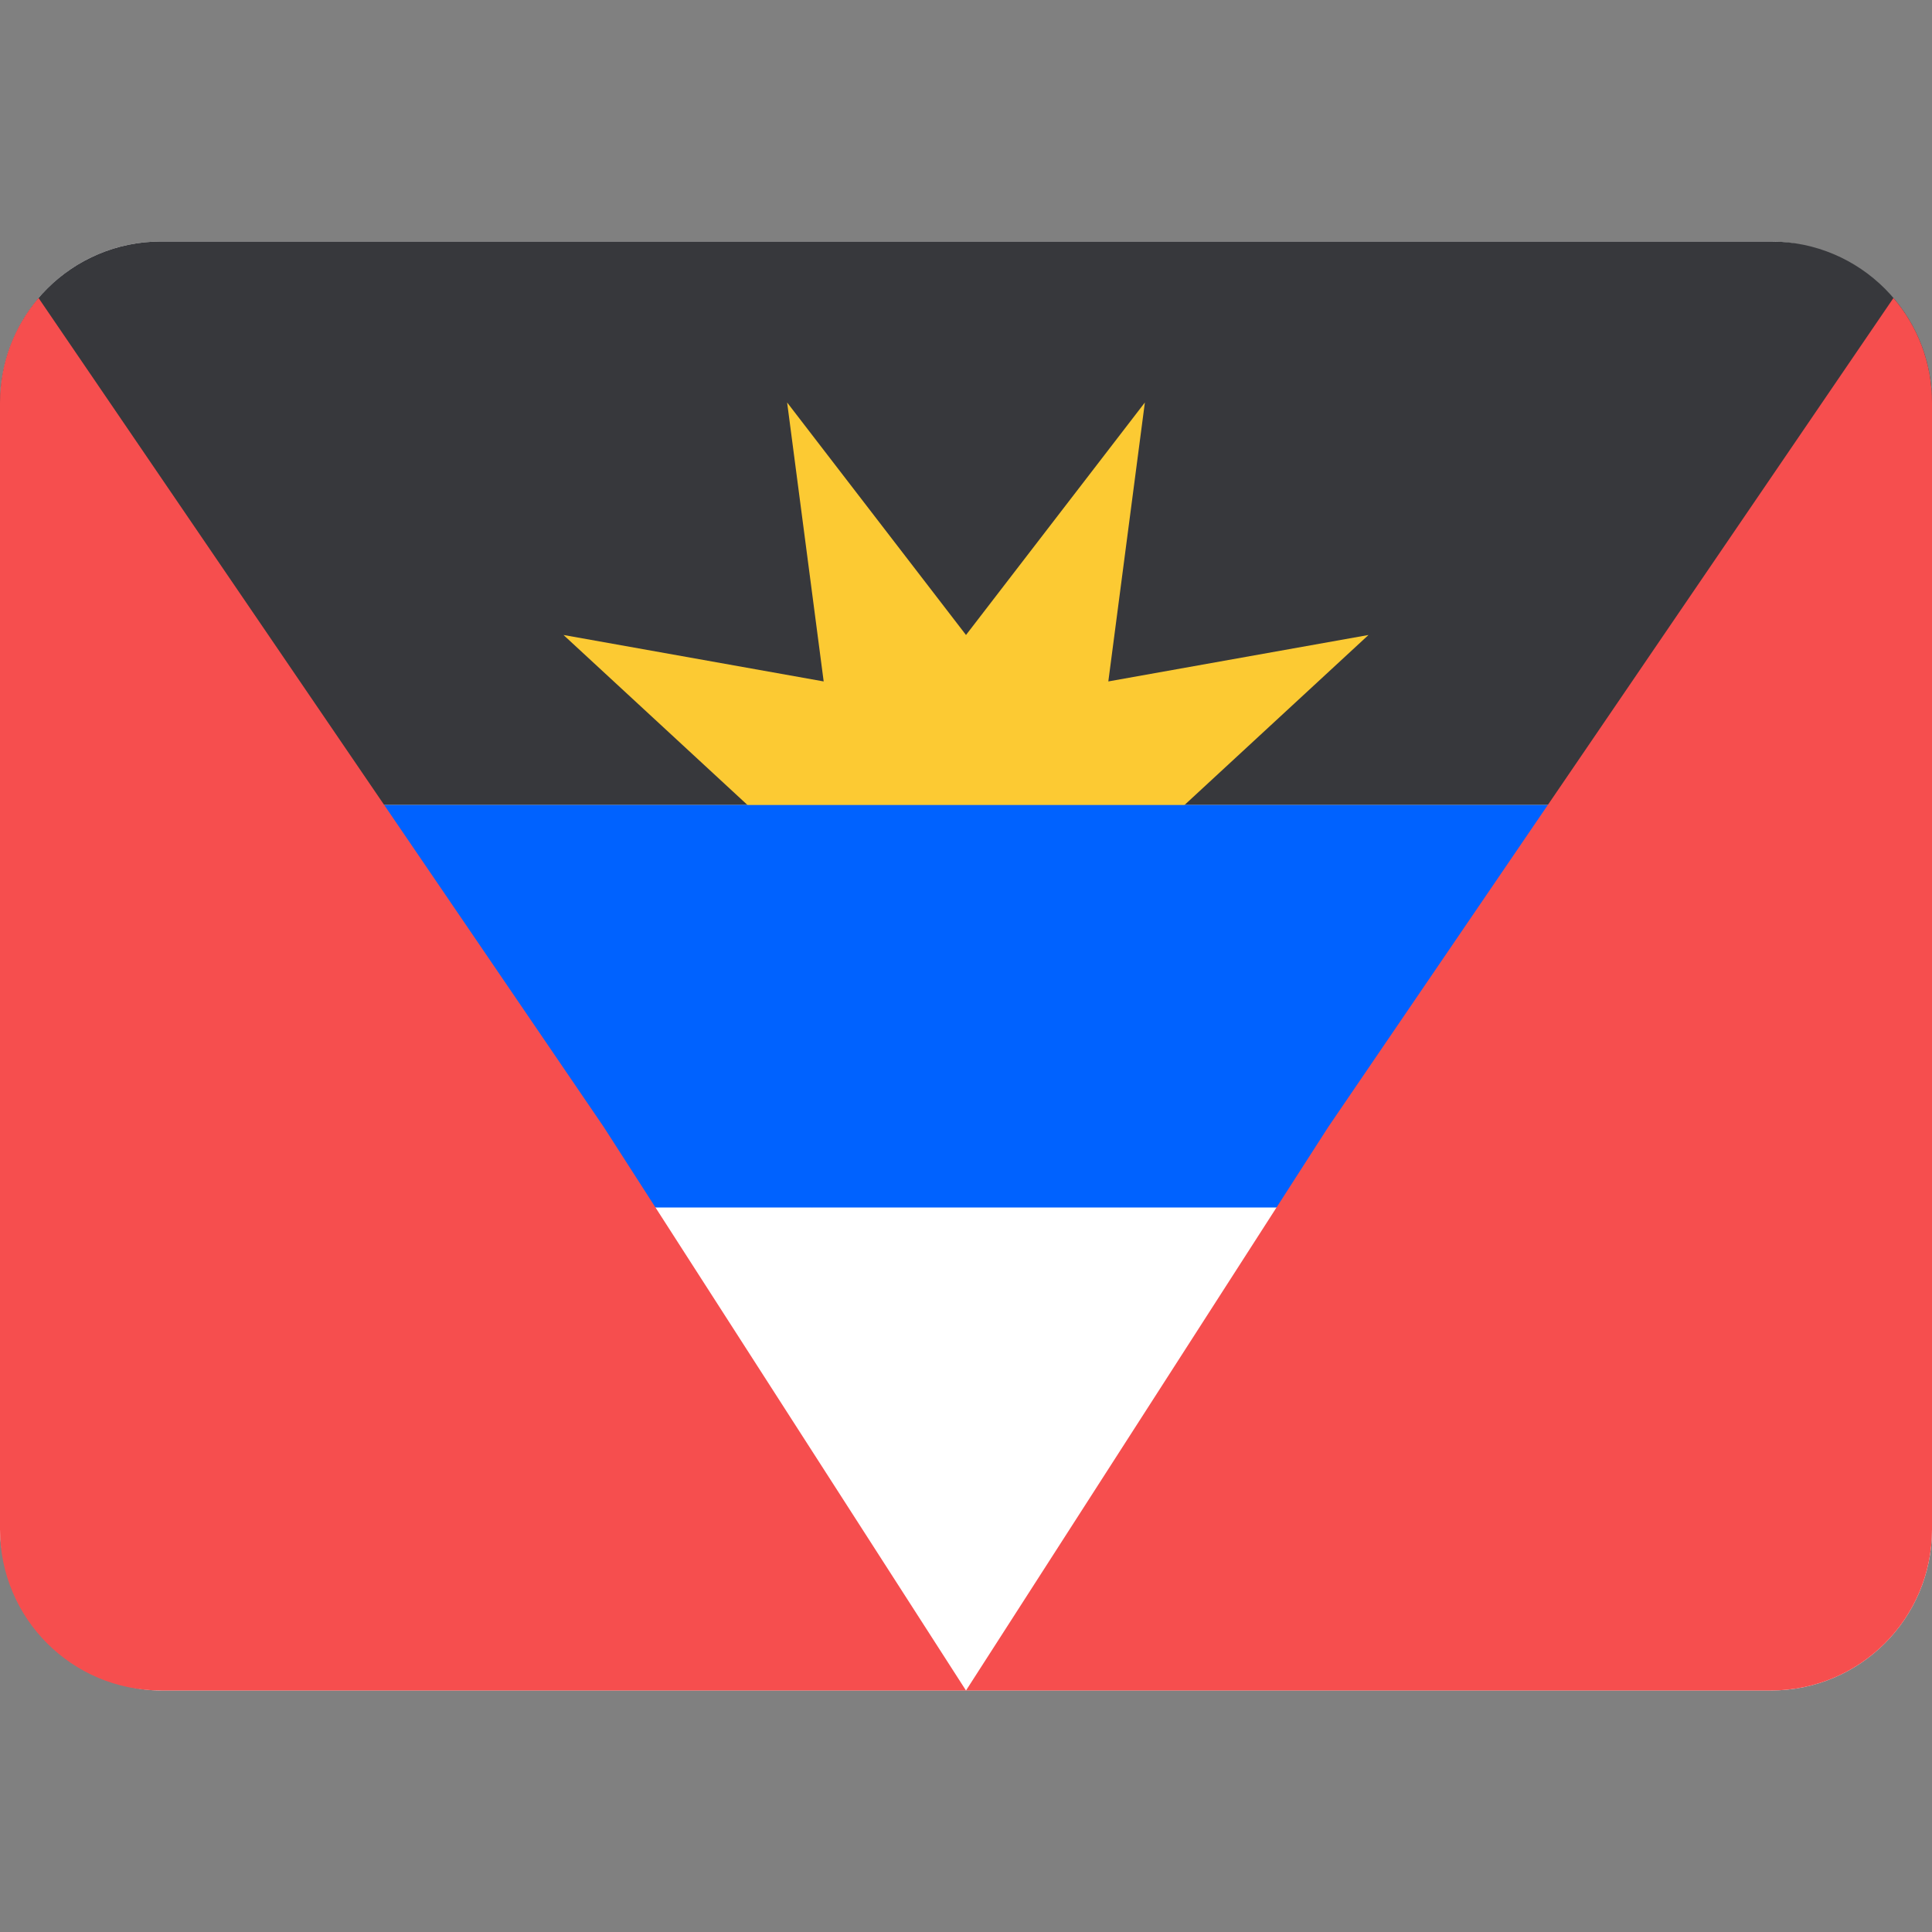 <svg width="24" height="24" viewBox="0 0 24 24" fill="none" xmlns="http://www.w3.org/2000/svg">
<rect x="0" y="0" width="24" height="24" fill="#808080" stroke="none"/>
<rect y="3" width="24" height="18" rx="2" fill="white"/>
<path fill-rule="evenodd" clip-rule="evenodd" d="M0 10H24V5C24 3.895 23.105 3 22 3H2C0.895 3 0 3.895 0 5V10Z" fill="#37383C"/>
<path fill-rule="evenodd" clip-rule="evenodd" d="M12 12.797L10.087 15L10.232 12.036L7.381 12.187L9.5 10.198L7 7.888L10.232 8.465L9.778 5L12 7.888L14.222 5L13.768 8.465L17 7.888L14.5 10.198L16.619 12.187L13.768 12.036L13.913 15L12 12.797Z" fill="#FCCA33"/>
<path fill-rule="evenodd" clip-rule="evenodd" d="M0 15H24V10H0V15Z" fill="#0062FF"/>
<path d="M0.479 3.702C0.18 4.051 0 4.505 0 5V19C0 20.105 0.895 21 2 21H12H22C23.105 21 24 20.105 24 19V5C24 4.505 23.82 4.051 23.521 3.702L16.5 14L12 21L7.5 14L0.479 3.702Z" fill="#F64E4E"/>
</svg>
